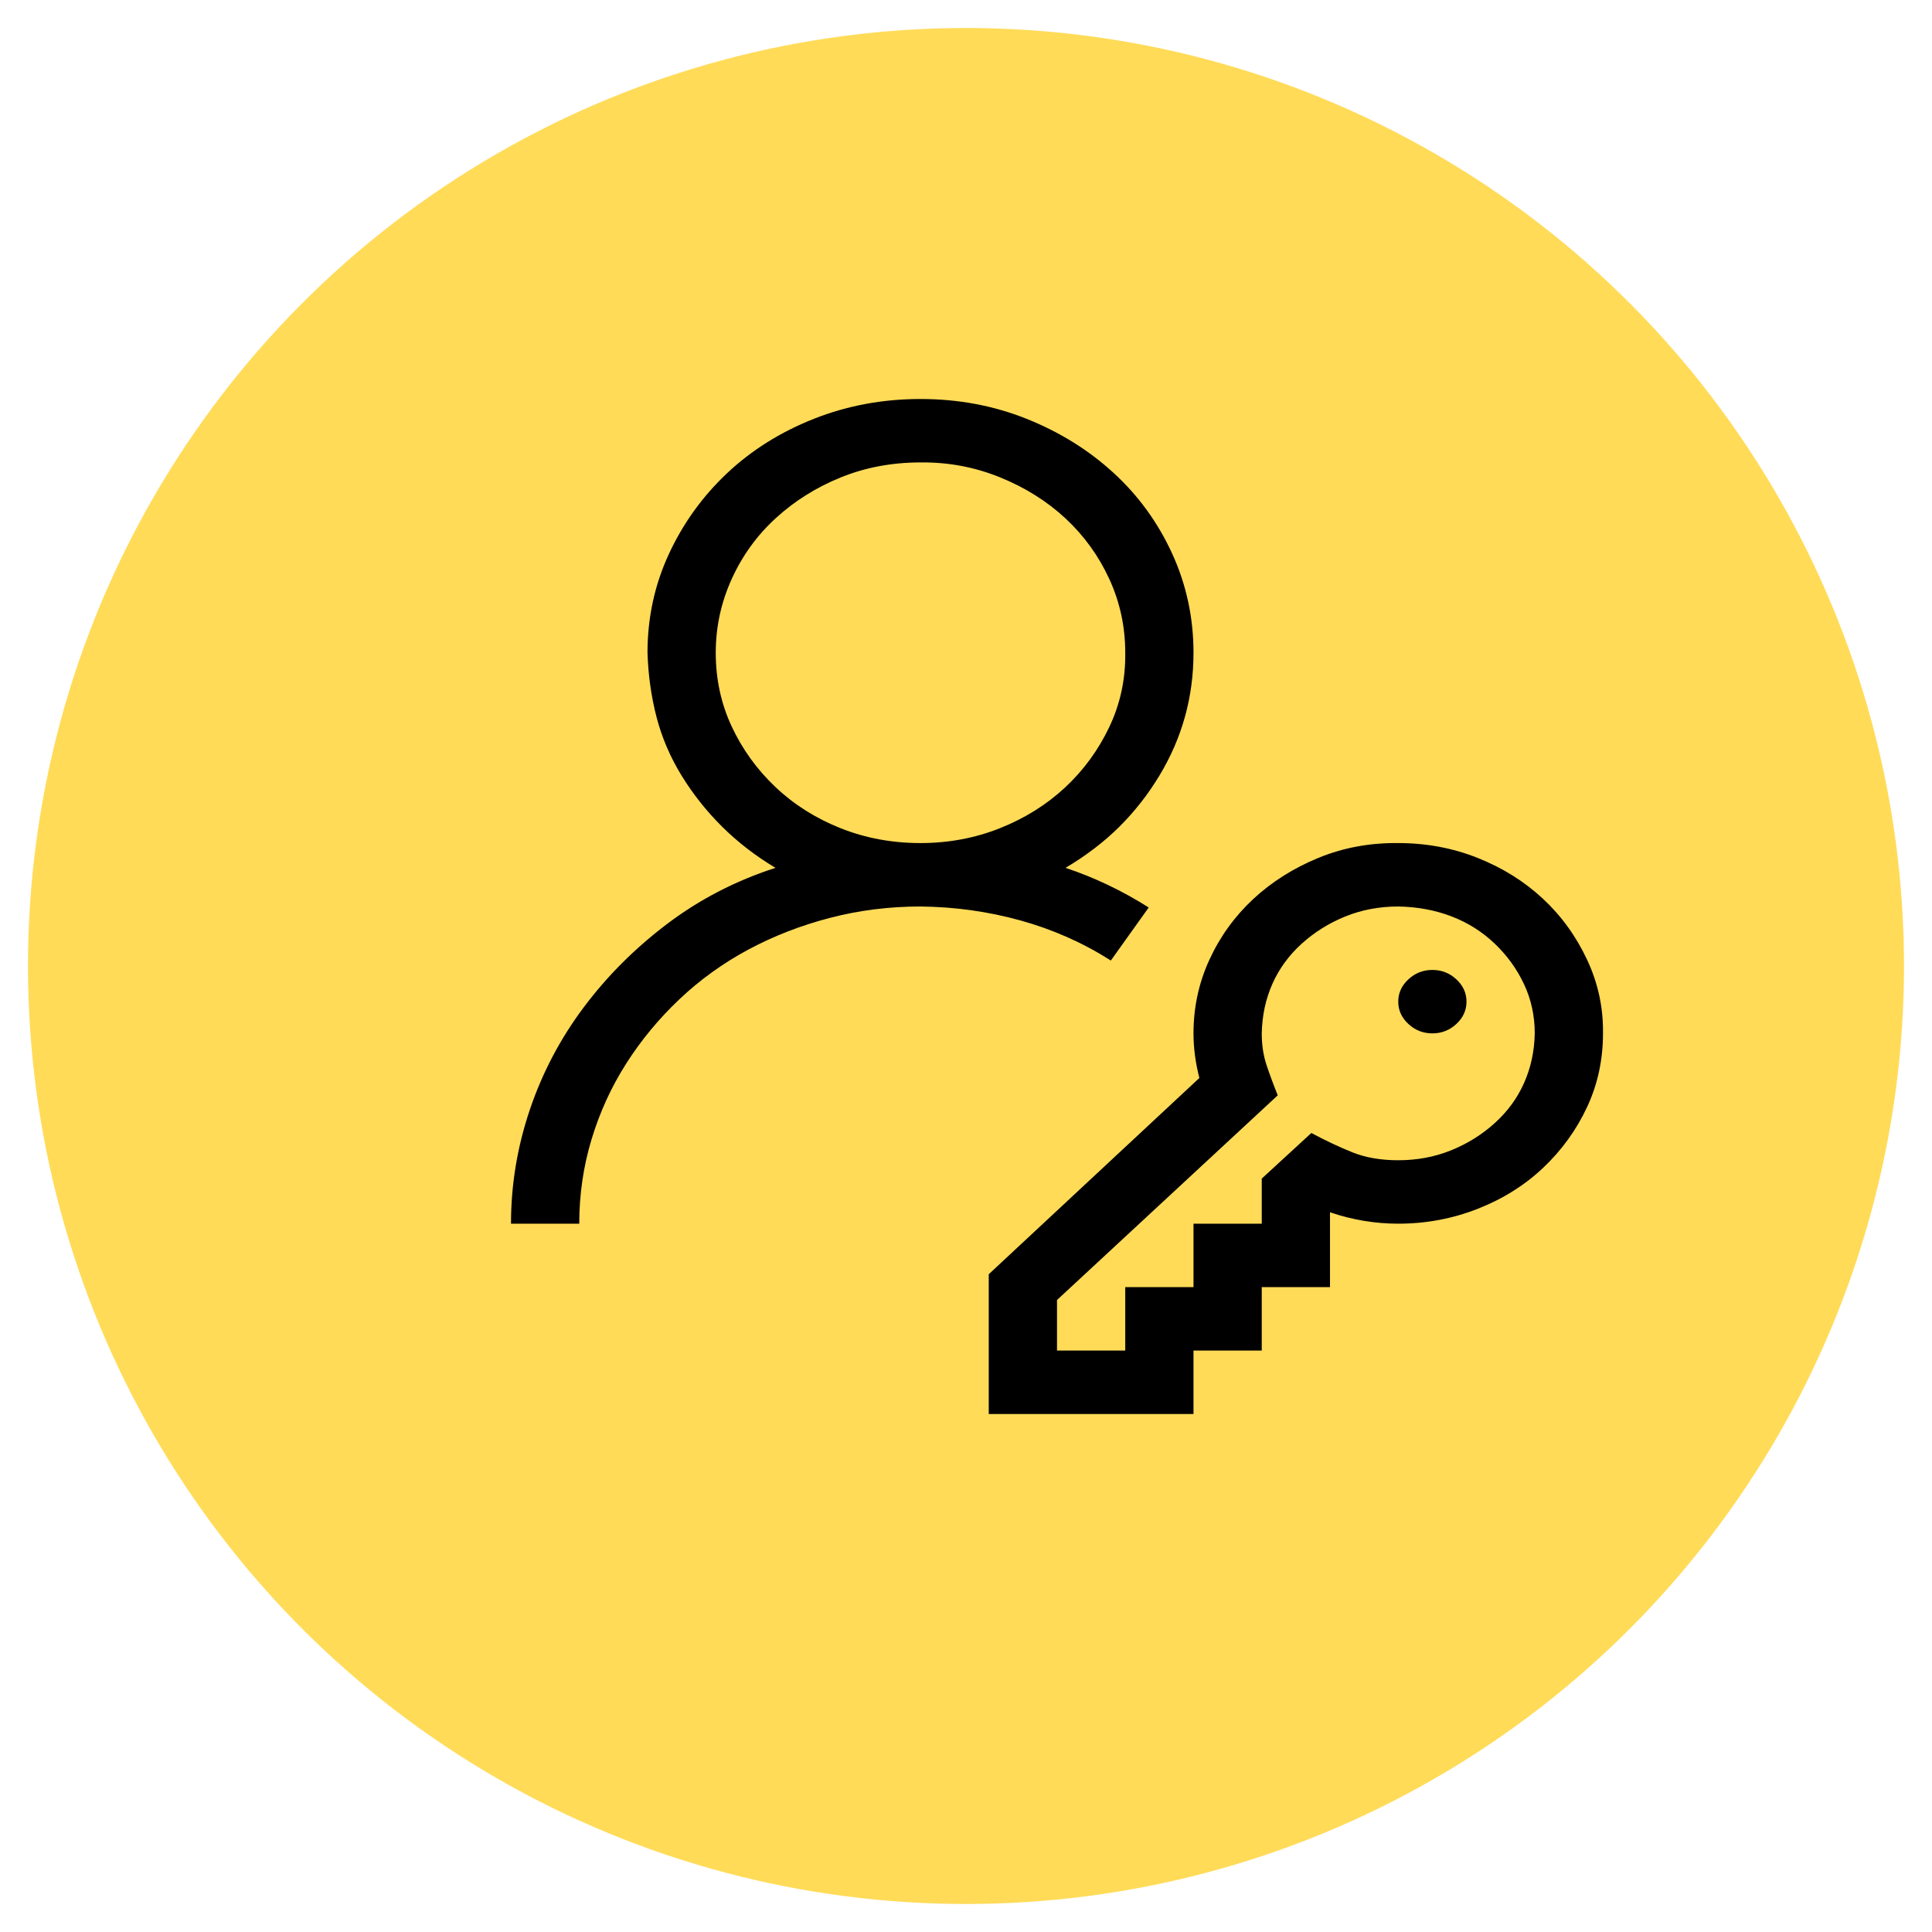 <svg width="276" height="276" viewBox="0 0 276 276" fill="none" xmlns="http://www.w3.org/2000/svg">
<g filter="url(#filter0_d_97_7055)">
<circle cx="138" cy="134" r="134" fill="#FFDB58"/>
</g>
<g clip-path="url(#clip0_97_7055)">
<path d="M204.625 138.562C205.945 138.562 207.088 139.011 208.053 139.908C209.018 140.805 209.5 141.867 209.5 143.094C209.5 144.321 209.018 145.383 208.053 146.28C207.088 147.177 205.945 147.625 204.625 147.625C203.305 147.625 202.162 147.177 201.197 146.28C200.232 145.383 199.75 144.321 199.75 143.094C199.75 141.867 200.232 140.805 201.197 139.908C202.162 139.011 203.305 138.562 204.625 138.562ZM158.693 137.217C154.682 134.668 150.365 132.757 145.744 131.482C141.123 130.208 136.375 129.547 131.5 129.5C127.031 129.5 122.715 130.043 118.551 131.128C114.387 132.214 110.502 133.724 106.896 135.66C103.291 137.595 100.016 139.955 97.07 142.74C94.125 145.525 91.586 148.593 89.453 151.944C87.32 155.295 85.67 158.906 84.502 162.776C83.334 166.647 82.75 170.659 82.75 174.812H73C73 169.29 73.889 163.886 75.666 158.599C77.443 153.313 80.008 148.427 83.359 143.943C86.711 139.459 90.697 135.471 95.318 131.978C99.939 128.485 105.094 125.818 110.781 123.978C107.938 122.278 105.398 120.319 103.164 118.101C100.93 115.883 99 113.452 97.375 110.809C95.75 108.165 94.557 105.381 93.795 102.454C93.033 99.528 92.602 96.46 92.5 93.25C92.5 88.247 93.516 83.55 95.547 79.161C97.578 74.771 100.346 70.924 103.85 67.62C107.354 64.316 111.492 61.72 116.266 59.832C121.039 57.944 126.117 57 131.5 57C136.883 57 141.936 57.944 146.658 59.832C151.381 61.72 155.52 64.293 159.074 67.549C162.629 70.806 165.422 74.653 167.453 79.09C169.484 83.527 170.5 88.247 170.5 93.25C170.5 96.412 170.094 99.457 169.281 102.383C168.469 105.31 167.25 108.118 165.625 110.809C164 113.499 162.096 115.93 159.912 118.101C157.729 120.272 155.164 122.231 152.219 123.978C156.332 125.346 160.293 127.234 164.102 129.642L158.693 137.217ZM102.25 93.25C102.25 97.026 103.012 100.542 104.535 103.799C106.059 107.056 108.141 109.935 110.781 112.437C113.422 114.939 116.52 116.897 120.074 118.313C123.629 119.729 127.438 120.438 131.5 120.438C135.512 120.438 139.295 119.729 142.85 118.313C146.404 116.897 149.502 114.962 152.143 112.508C154.783 110.053 156.891 107.174 158.465 103.87C160.039 100.566 160.801 97.026 160.75 93.25C160.75 89.521 159.988 86.005 158.465 82.701C156.941 79.397 154.859 76.517 152.219 74.063C149.578 71.609 146.455 69.65 142.85 68.186C139.244 66.723 135.461 66.015 131.5 66.062C127.438 66.062 123.654 66.77 120.15 68.186C116.646 69.603 113.549 71.538 110.857 73.992C108.166 76.447 106.059 79.349 104.535 82.701C103.012 86.052 102.25 89.568 102.25 93.25ZM199.75 120.438C203.762 120.438 207.545 121.146 211.1 122.562C214.654 123.978 217.752 125.913 220.393 128.367C223.033 130.822 225.141 133.724 226.715 137.076C228.289 140.427 229.051 143.943 229 147.625C229 151.401 228.238 154.917 226.715 158.174C225.191 161.431 223.109 164.31 220.469 166.812C217.828 169.314 214.705 171.272 211.1 172.688C207.494 174.104 203.711 174.812 199.75 174.812C196.449 174.812 193.199 174.27 190 173.184V183.875H180.25V192.938H170.5V202H141.25V182.034L171.338 153.997C170.779 151.826 170.5 149.702 170.5 147.625C170.5 143.896 171.262 140.38 172.785 137.076C174.309 133.772 176.391 130.892 179.031 128.438C181.672 125.984 184.77 124.025 188.324 122.562C191.879 121.098 195.688 120.39 199.75 120.438ZM199.75 165.75C202.441 165.75 204.955 165.278 207.291 164.334C209.627 163.39 211.709 162.092 213.537 160.44C215.365 158.788 216.762 156.876 217.727 154.705C218.691 152.534 219.199 150.174 219.25 147.625C219.25 145.123 218.742 142.787 217.727 140.616C216.711 138.444 215.314 136.509 213.537 134.81C211.76 133.111 209.703 131.813 207.367 130.916C205.031 130.019 202.492 129.547 199.75 129.5C197.059 129.5 194.545 129.972 192.209 130.916C189.873 131.86 187.791 133.158 185.963 134.81C184.135 136.462 182.738 138.374 181.773 140.545C180.809 142.716 180.301 145.076 180.25 147.625C180.25 149.277 180.479 150.787 180.936 152.156C181.393 153.525 181.926 154.965 182.535 156.475L151 185.716V192.938H160.75V183.875H170.5V174.812H180.25V168.37L187.334 161.856C189.365 162.942 191.32 163.862 193.199 164.617C195.078 165.372 197.262 165.75 199.75 165.75Z" fill="black"/>
</g>
<defs>
<filter id="filter0_d_97_7055" x="0" y="0" width="276" height="276" filterUnits="userSpaceOnUse" color-interpolation-filters="sRGB">
<feFlood flood-opacity="0" result="BackgroundImageFix"/>
<feColorMatrix in="SourceAlpha" type="matrix" values="0 0 0 0 0 0 0 0 0 0 0 0 0 0 0 0 0 0 127 0" result="hardAlpha"/>
<feOffset dy="4"/>
<feGaussianBlur stdDeviation="2"/>
<feComposite in2="hardAlpha" operator="out"/>
<feColorMatrix type="matrix" values="0 0 0 0 0 0 0 0 0 0 0 0 0 0 0 0 0 0 0.25 0"/>
<feBlend mode="normal" in2="BackgroundImageFix" result="effect1_dropShadow_97_7055"/>
<feBlend mode="normal" in="SourceGraphic" in2="effect1_dropShadow_97_7055" result="shape"/>
</filter>
<clipPath id="clip0_97_7055">
<rect width="156" height="145" fill="white" transform="translate(73 57)"/>
</clipPath>
</defs>
</svg>
